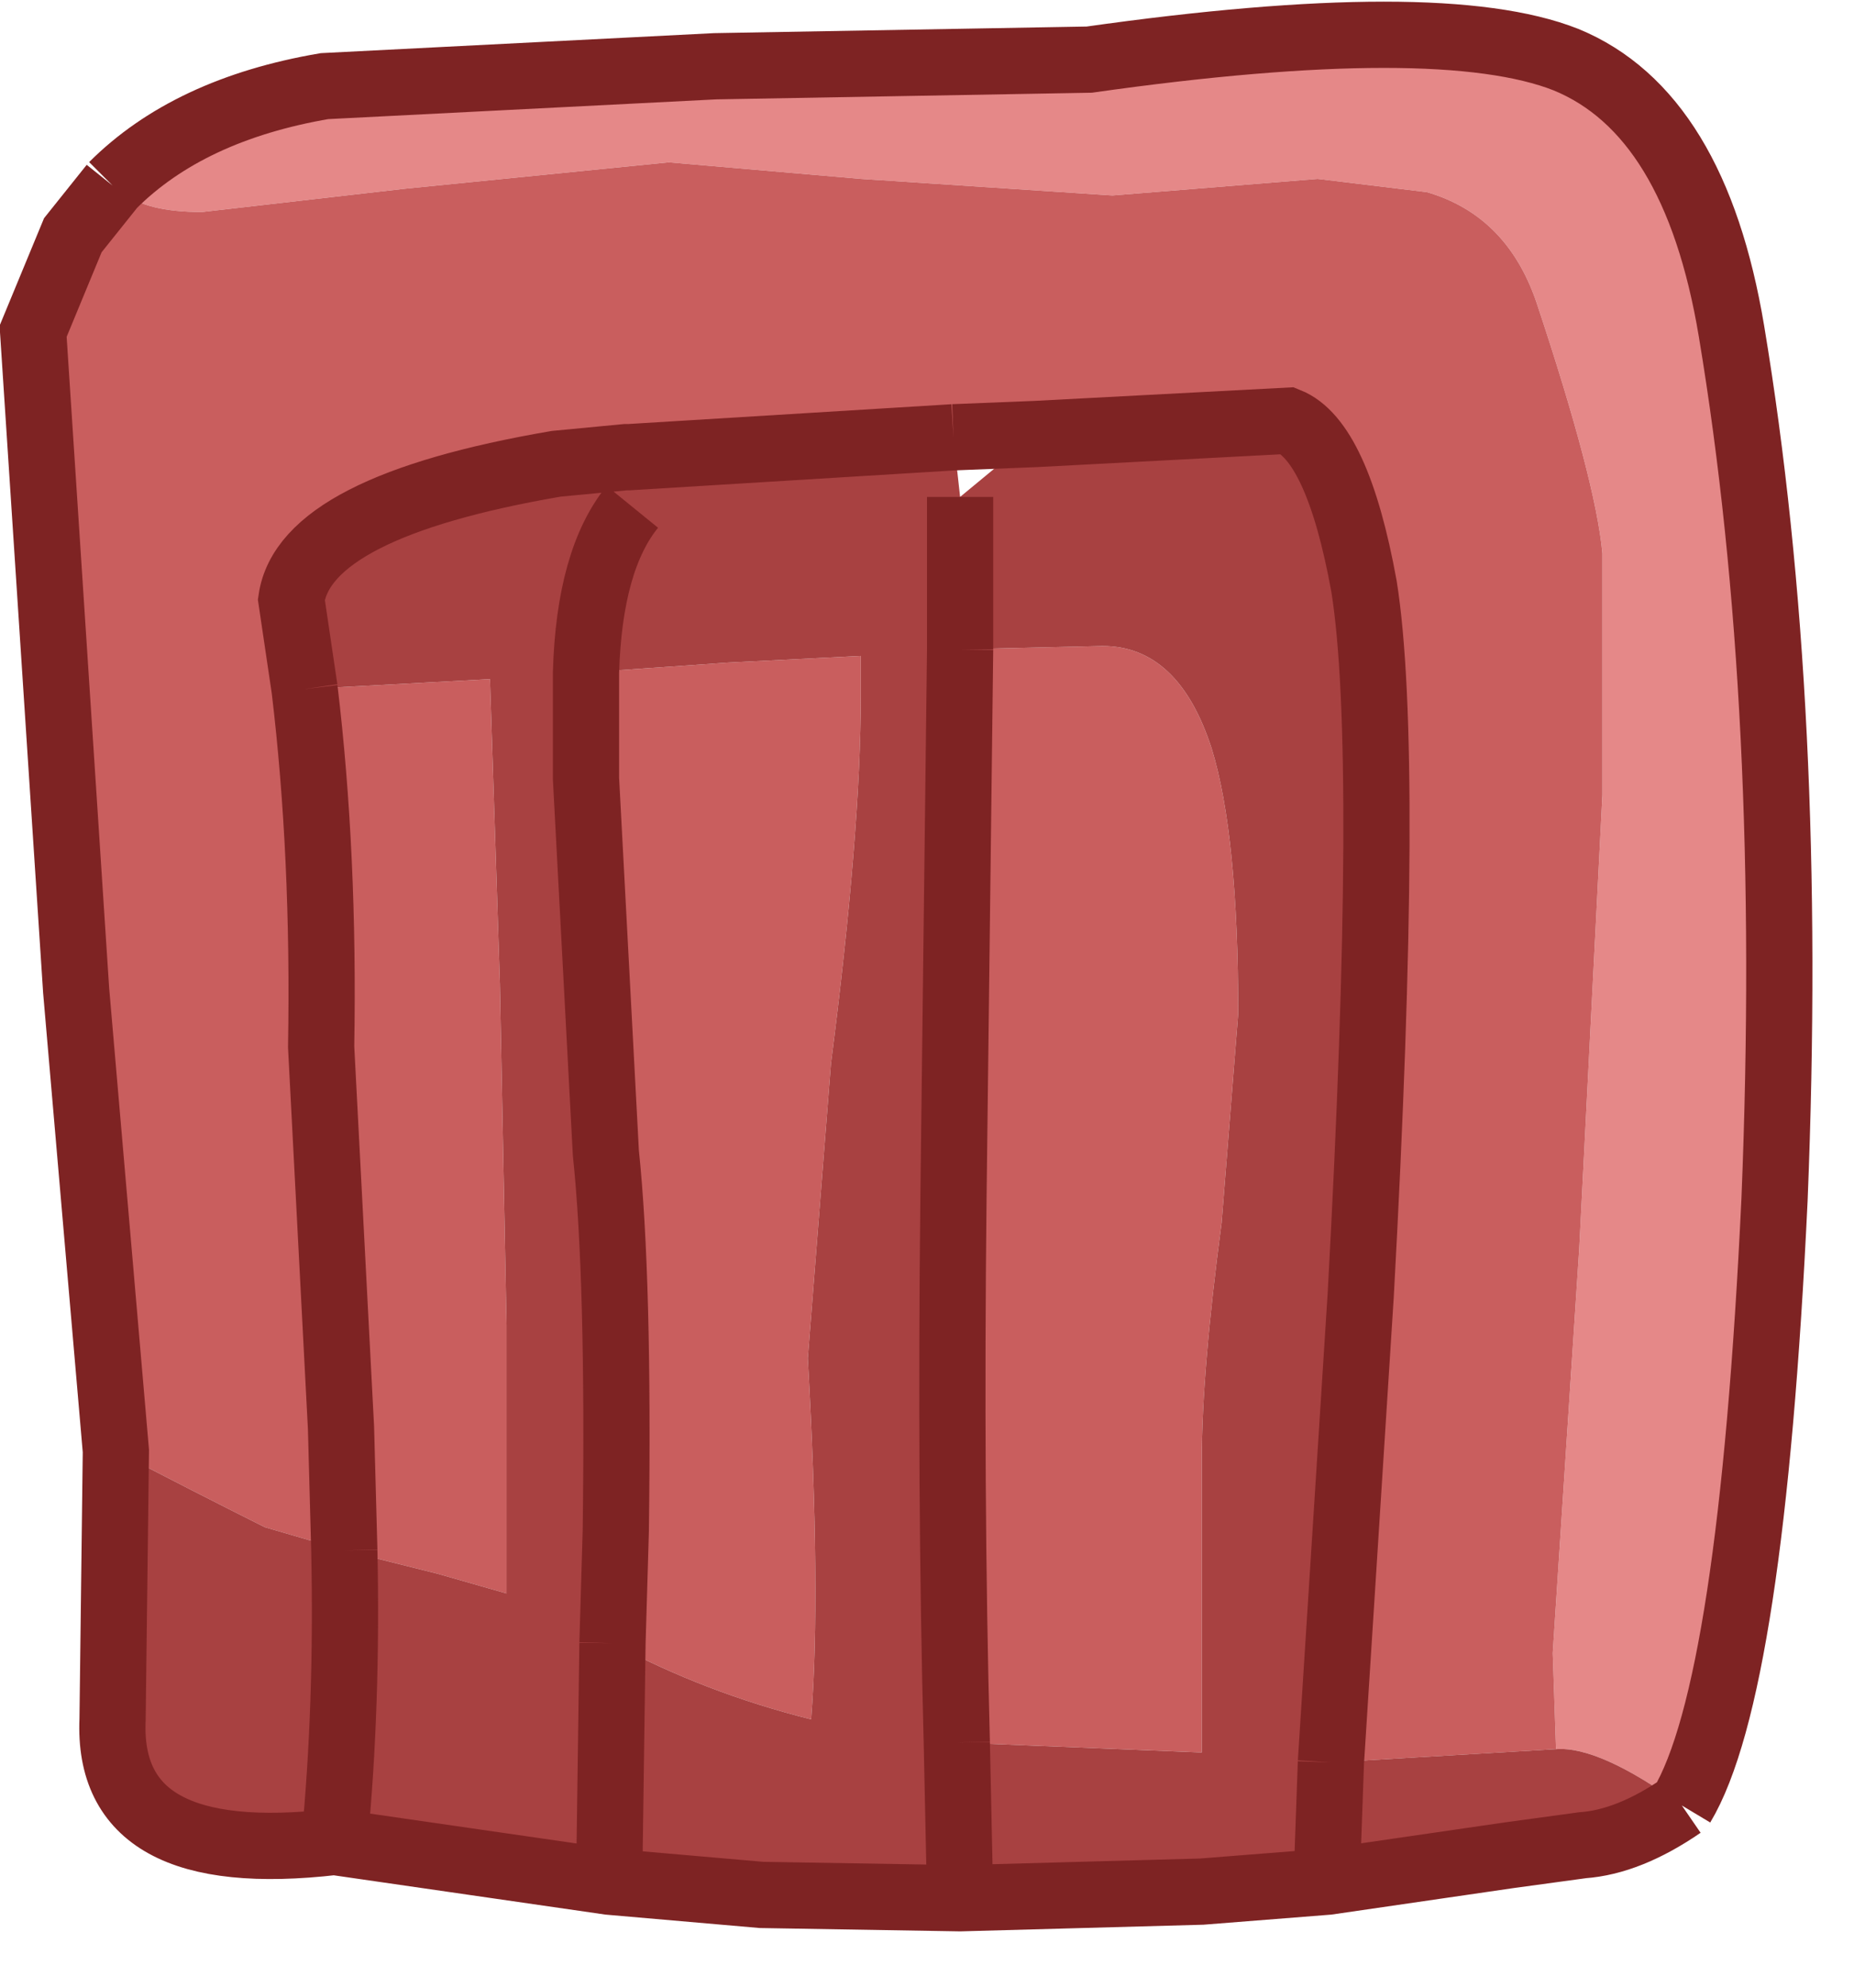 <?xml version="1.0" encoding="utf-8"?>
<svg version="1.1" id="Layer_1"
xmlns="http://www.w3.org/2000/svg"
xmlns:xlink="http://www.w3.org/1999/xlink"
xmlns:author="http://www.sothink.com"
width="28px" height="30px"
xml:space="preserve">
<g id="79" transform="matrix(1, 0, 0, 1, 13.65, 14.6)">
<path style="fill:#E58888;fill-opacity:1" d="M9.85,11.8L9.8 10.35L10.2 4.25L10.55 -2.6L10.55 -6.25Q10.45 -7.35 9.55 -10.05Q9.1 -11.35 7.9 -11.7L6.25 -11.9L3.15 -11.65L-0.65 -11.9L-3.55 -12.15L-7.55 -11.75L-10.6 -11.4Q-11.45 -11.4 -11.8 -11.7L-11.95 -11.8Q-10.8 -12.95 -8.75 -13.3L-2.85 -13.6L2.8 -13.7Q8.1 -14.45 10 -13.7Q11.95 -12.9 12.5 -9.6Q13.45 -3.9 13.15 3.5Q12.8 10.9 11.75 12.65Q10.5 11.75 9.85 11.8" />
<path style="fill:#C95E5E;fill-opacity:1" d="M-9.65,8.45Q-10.75 7.9 -11.9 7.3L-12.5 0.35L-13.15 -9.6L-12.55 -11.05L-11.95 -11.8L-11.8 -11.7Q-11.45 -11.4 -10.6 -11.4L-7.55 -11.75L-3.55 -12.15L-0.65 -11.9L3.15 -11.65L6.25 -11.9L7.9 -11.7Q9.1 -11.35 9.55 -10.05Q10.45 -7.35 10.55 -6.25L10.55 -2.6L10.2 4.25L9.8 10.35L9.85 11.8L6.45 12L6.9 4.95Q7.35 -3.25 6.95 -5.75Q6.55 -7.95 5.8 -8.25L2 -8.05L0.75 -8L-4.15 -7.7L-4.2 -7.7L-5.25 -7.6Q-9.05 -6.95 -9.25 -5.55L-9.05 -4.2L-6.25 -4.35L-6.1 0.25L-6 5.4L-6 8.45L-6 9.45L-7.05 9.15L-8.45 8.8L-9.65 8.45M0.85,-4.8L3 -4.85Q4.15 -4.85 4.65 -3.3Q5.05 -2 5.05 0.7L4.8 3.85Q4.5 6.1 4.5 7.45L4.5 11.85L0.8 11.7Q0.7 7.95 0.75 3.45L0.85 -4.8M-4.4,10.2L-4.35 8.5Q-4.3 4.7 -4.5 2.8L-4.8 -2.85L-4.8 -4.45L-2.65 -4.6L-0.65 -4.7L-0.65 -4.1Q-0.65 -2.05 -1.1 1.45L-1.45 5.9Q-1.25 9.45 -1.4 11.35Q-3 10.95 -4.4 10.2" />
<path style="fill:#A84141;fill-opacity:1" d="M-8.45,8.8L-7.05 9.15L-6 9.45L-6 8.45L-6 5.4L-6.1 0.25L-6.25 -4.35L-9.05 -4.2L-9.25 -5.55Q-9.05 -6.95 -5.25 -7.6L-4.2 -7.7L-4.15 -7.7L0.75 -8L0.85 -7.1L2 -8.05L5.8 -8.25Q6.55 -7.95 6.95 -5.75Q7.35 -3.25 6.9 4.95L6.45 12L9.85 11.8Q10.5 11.75 11.75 12.65Q10.95 13.2 10.25 13.25L9.15 13.4L6.4 13.8L4.5 13.95L0.85 14.05L-2.15 14L-4.45 13.8L-8.6 13.2Q-12.05 13.6 -11.95 11.35L-11.9 7.3Q-10.75 7.9 -9.65 8.45L-8.45 8.8M0.75,3.45Q0.7 7.95 0.8 11.7L4.5 11.85L4.5 7.45Q4.5 6.1 4.8 3.85L5.05 0.7Q5.05 -2 4.65 -3.3Q4.15 -4.85 3 -4.85L0.85 -4.8L0.75 3.45M-1.4,11.35Q-1.25 9.45 -1.45 5.9L-1.1 1.45Q-0.65 -2.05 -0.65 -4.1L-0.65 -4.7L-2.65 -4.6L-4.8 -4.45L-4.8 -2.85L-4.5 2.8Q-4.3 4.7 -4.35 8.5L-4.4 10.2Q-3 10.95 -1.4 11.35" />
<path style="fill:none;stroke-width:1;stroke-linecap:butt;stroke-linejoin:miter;stroke-miterlimit:3;stroke:#7E2323;stroke-opacity:1" d="M11.75,12.65Q12.8 10.9 13.15 3.5Q13.45 -3.9 12.5 -9.6Q11.95 -12.9 10 -13.7Q8.1 -14.45 2.8 -13.7L-2.85 -13.6L-8.75 -13.3Q-10.8 -12.95 -11.95 -11.8M11.75,12.65Q10.95 13.2 10.25 13.25L9.15 13.4L6.4 13.8L4.5 13.95L0.85 14.05L-2.15 14L-4.45 13.8L-8.6 13.2Q-12.05 13.6 -11.95 11.35L-11.9 7.3L-12.5 0.35L-13.15 -9.6L-12.55 -11.05L-11.95 -11.8M0.75,-8L2 -8.05L5.8 -8.25Q6.55 -7.95 6.95 -5.75Q7.35 -3.25 6.9 4.95L6.45 12M0.75,-8L-4.15 -7.7L-4.2 -7.7L-5.25 -7.6Q-9.05 -6.95 -9.25 -5.55L-9.05 -4.2M-8.45,8.8Q-8.4 11.15 -8.6 13.2M0.85,-7.1L0.85 -4.8M0.8,11.7L0.85 14.05M0.8,11.7Q0.7 7.95 0.75 3.45L0.85 -4.8M6.4,13.8L6.4 13.4L6.45 12M-4.4,10.2L-4.35 8.5Q-4.3 4.7 -4.5 2.8L-4.8 -2.85L-4.8 -4.45Q-4.75 -6.15 -4.1 -6.95M-4.4,10.2L-4.45 13.8M-8.45,8.8L-8.5 6.95L-8.8 1.2Q-8.75 -1.7 -9.05 -4.2" />
</g>
</svg>
